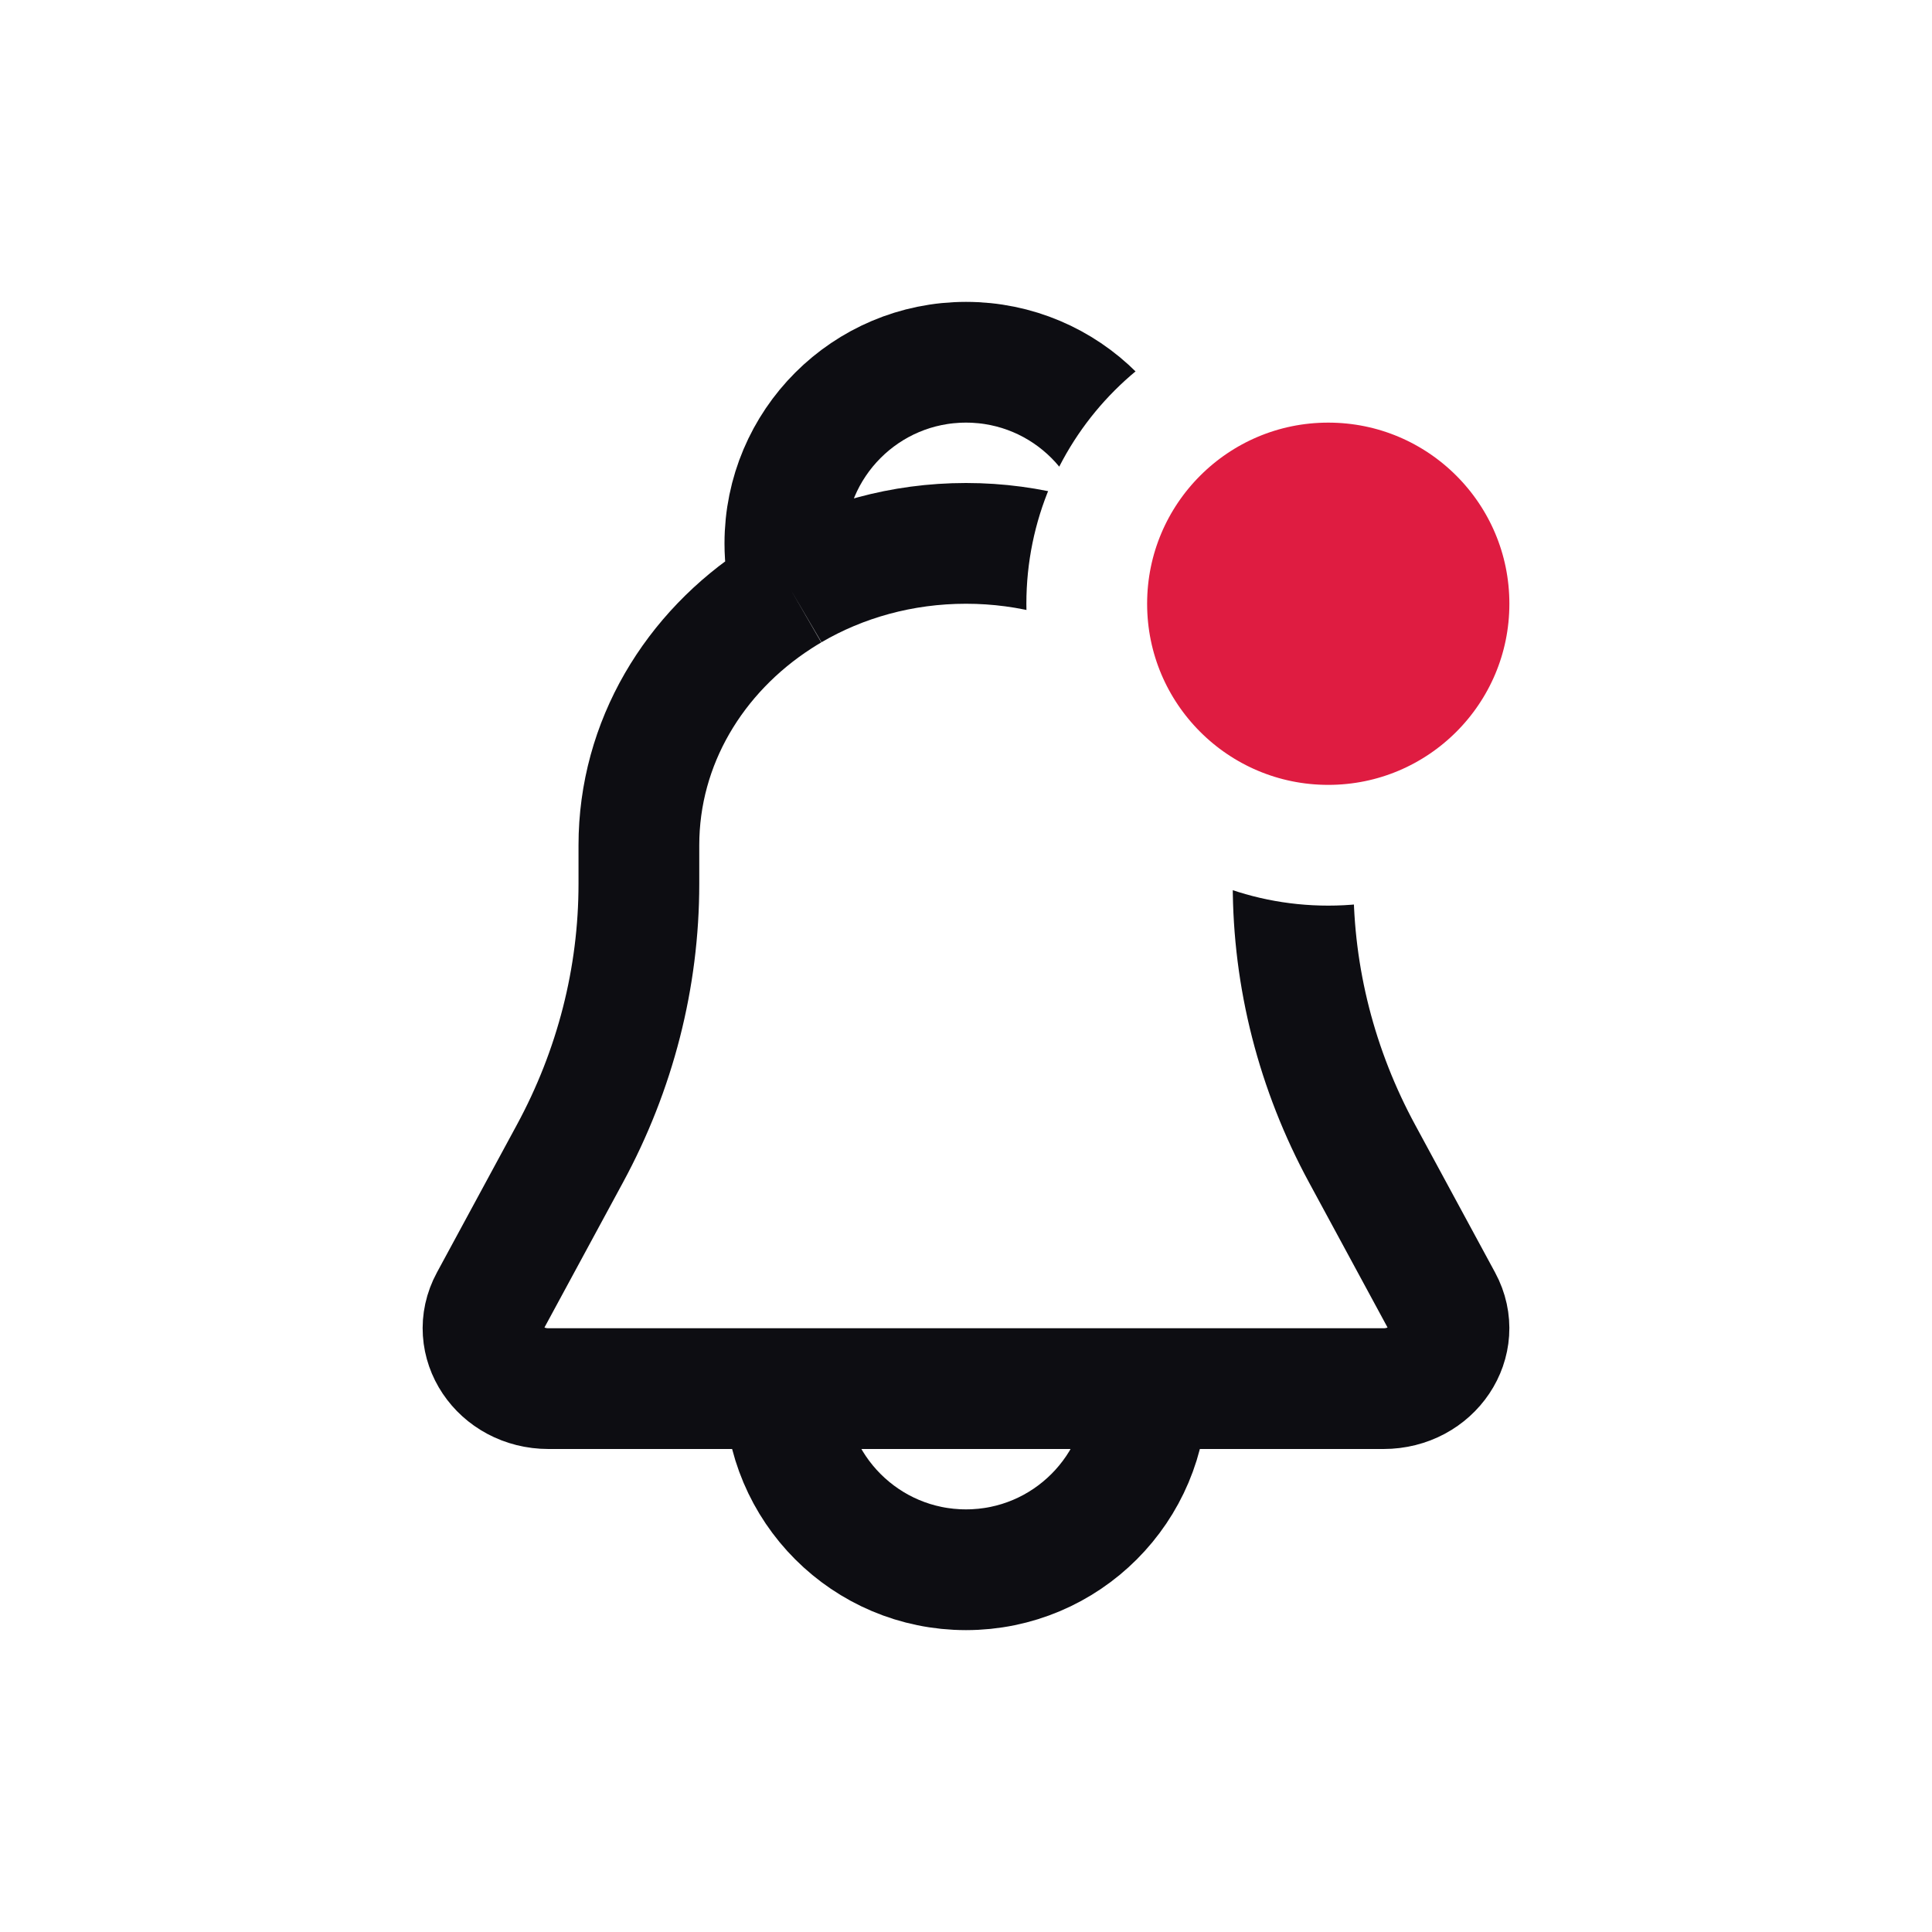 <svg width="32" height="32" viewBox="0 0 32 32" fill="none" xmlns="http://www.w3.org/2000/svg">
<rect width="32" height="32" fill="white"/>
<path d="M13.101 9.775C13.035 9.528 13 9.268 13 9C13 7.343 14.343 6 16 6C17.657 6 19 7.343 19 9C19 9.268 18.965 9.528 18.899 9.775M13.101 9.775C13.939 9.284 14.934 9 16 9C17.066 9 18.061 9.284 18.899 9.775M13.101 9.775C13.032 9.815 12.965 9.857 12.898 9.9C11.498 10.804 10.582 12.303 10.582 14V14.639C10.582 16.192 10.191 17.723 9.438 19.111L8.116 21.553C7.756 22.218 8.279 23 9.085 23H13M18.899 9.775C18.968 9.815 19.035 9.857 19.102 9.9C20.502 10.804 21.418 12.303 21.418 14V14.639C21.418 16.192 21.809 17.723 22.562 19.111L23.884 21.553C24.244 22.218 23.721 23 22.915 23H19M19 23C19 24.657 17.657 26 16 26C14.343 26 13 24.657 13 23M19 23H13" stroke="#0D0D12" stroke-width="2"/>
<circle cx="22" cy="10" r="4" fill="#DF1C41" stroke="white" stroke-width="2"/>
</svg>
